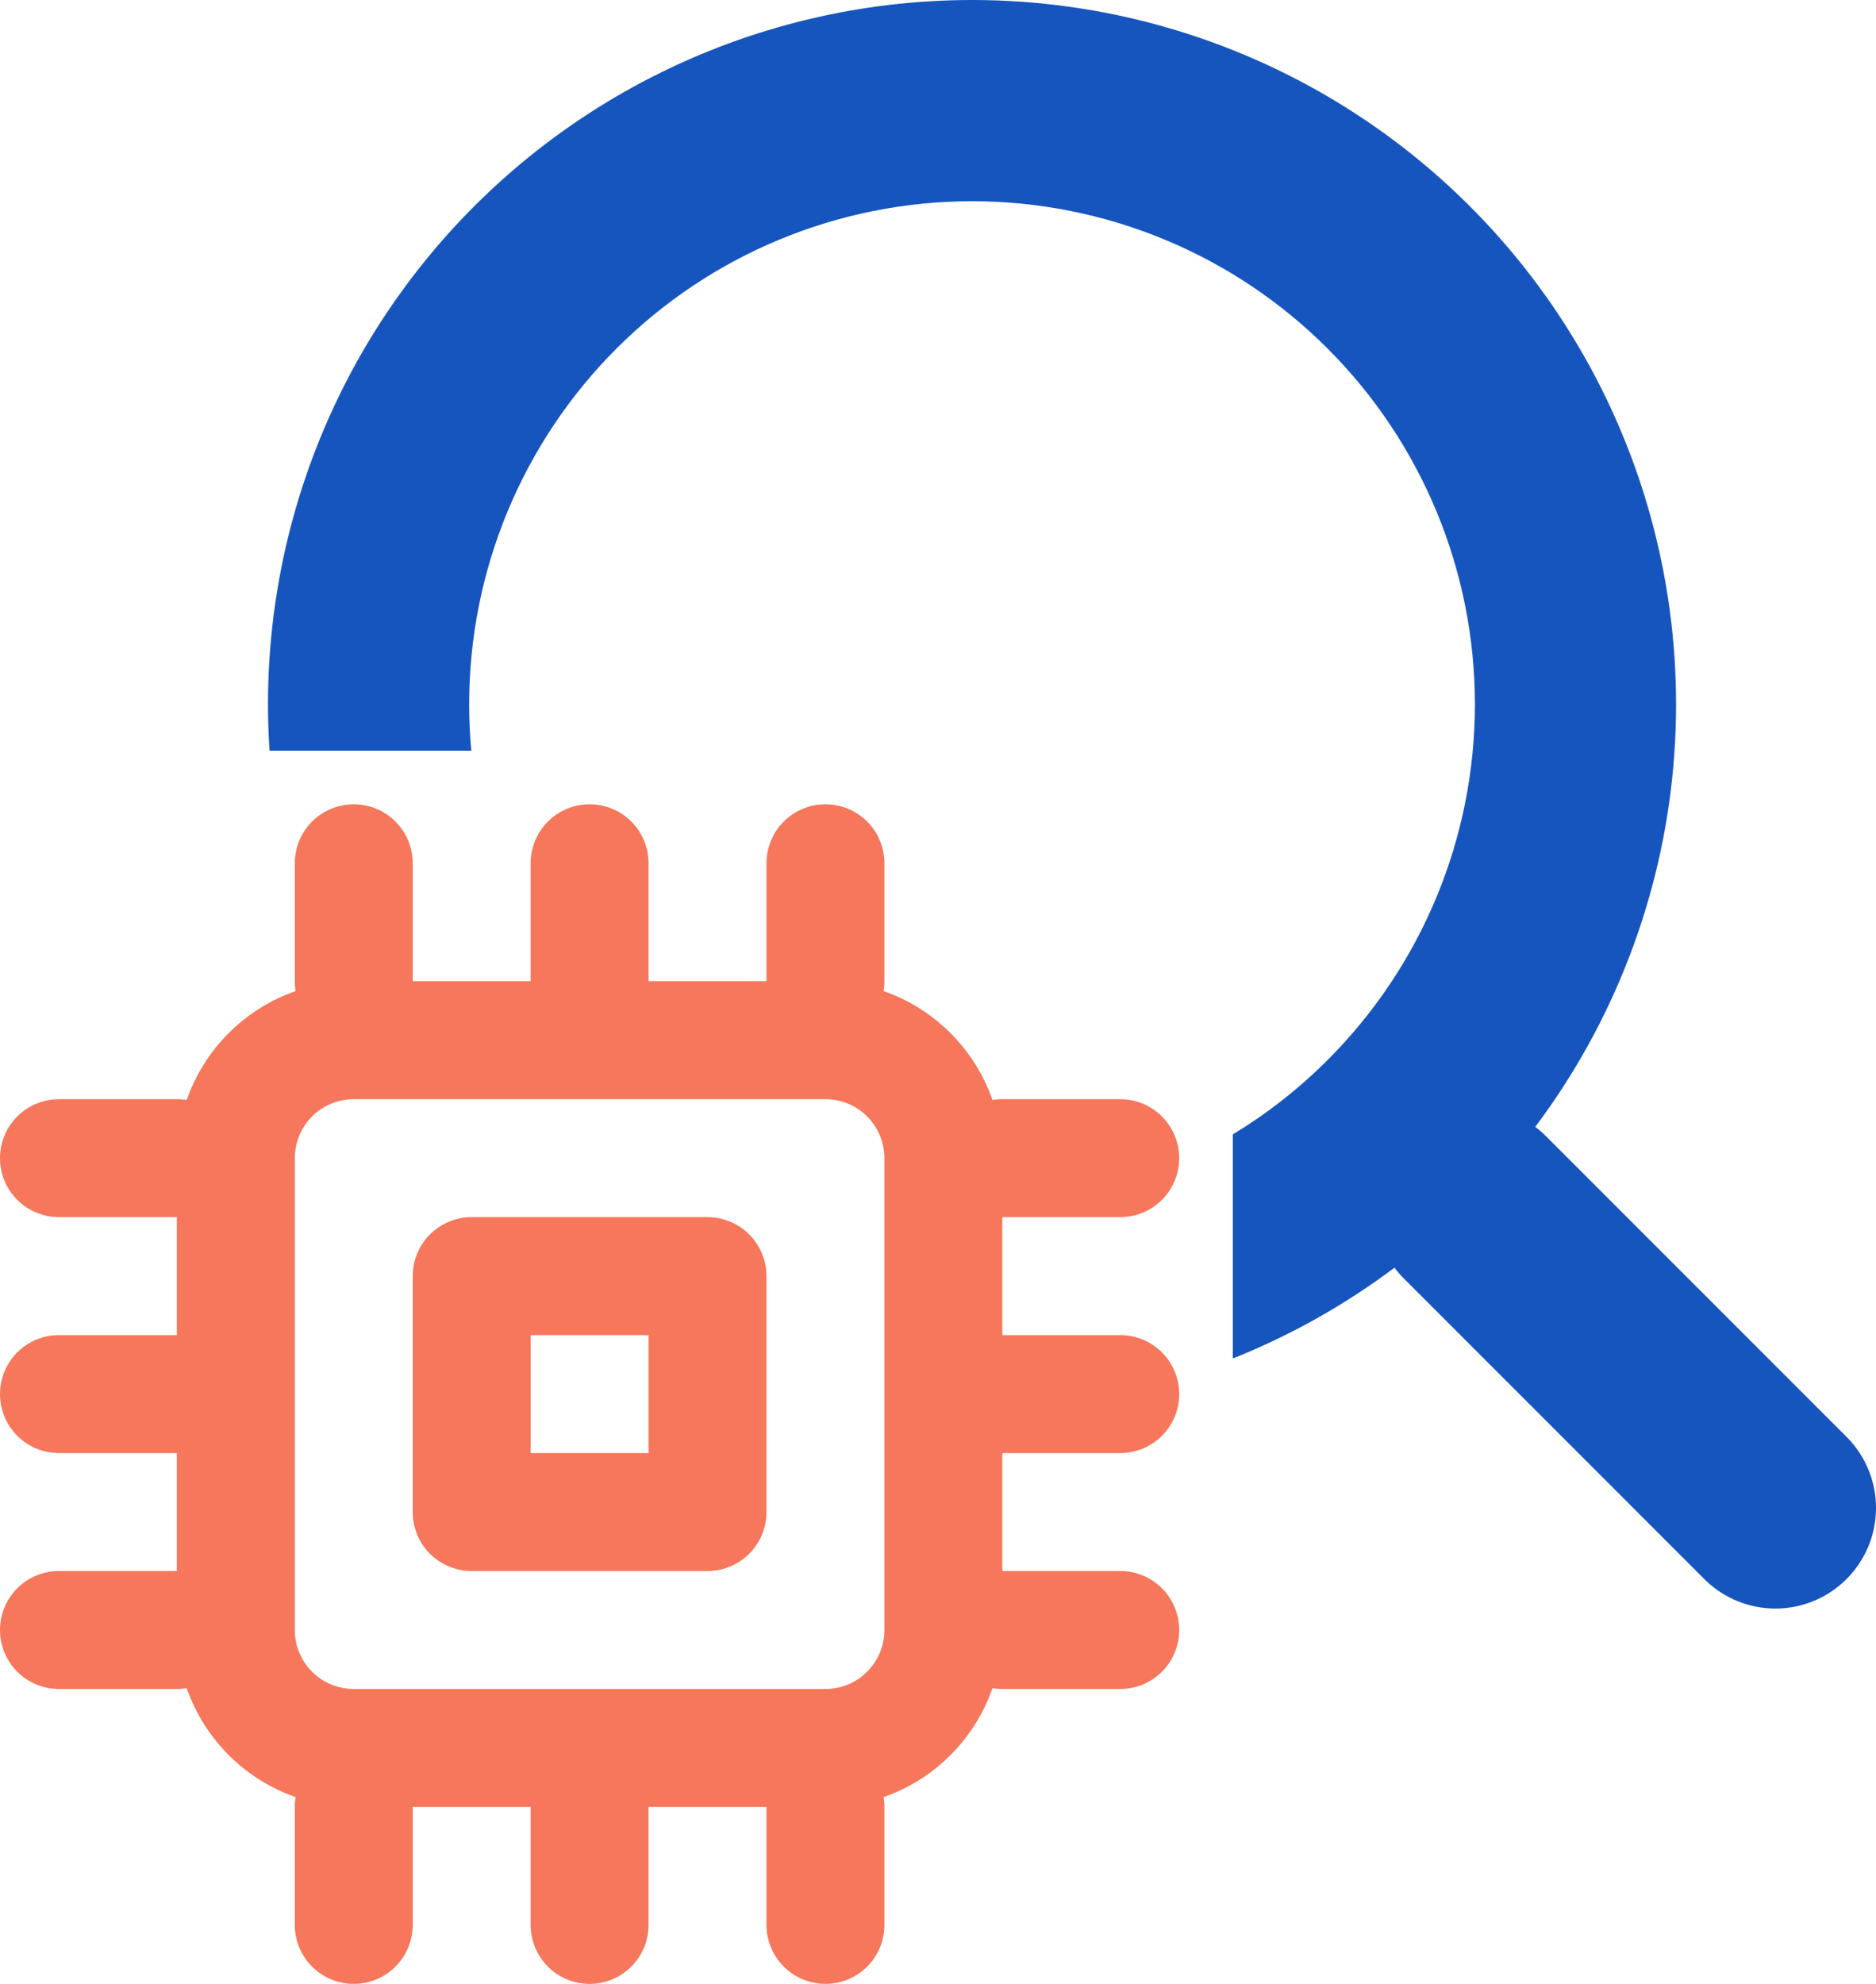 <svg width="35" height="37" viewBox="0 0 35 37" fill="none" xmlns="http://www.w3.org/2000/svg">
<path fill-rule="evenodd" clip-rule="evenodd" d="M11.501 6.501C9.741 8.26 8.753 10.647 8.753 13.135C8.753 13.425 8.766 13.714 8.793 14H5.029C4.966 13.053 5.006 12.099 5.15 11.154C5.464 9.097 6.262 7.143 7.479 5.455C8.696 3.766 10.297 2.391 12.15 1.443C14.002 0.495 16.054 0 18.135 0C20.574 0 22.966 0.679 25.041 1.962C27.116 3.244 28.793 5.079 29.884 7.261C30.974 9.443 31.436 11.885 31.217 14.315C30.998 16.744 30.107 19.065 28.643 21.016C28.714 21.07 28.781 21.128 28.844 21.191L34.473 26.82C34.815 27.174 35.004 27.648 35 28.14C34.996 28.632 34.798 29.102 34.45 29.45C34.102 29.798 33.632 29.996 33.14 30C32.648 30.004 32.174 29.815 31.82 29.473L26.191 23.844C26.128 23.781 26.07 23.714 26.016 23.643C25.087 24.34 24.072 24.909 23 25.336V21.157C23.638 20.77 24.233 20.306 24.769 19.769C26.529 18.01 27.517 15.623 27.517 13.135C27.517 10.647 26.529 8.26 24.769 6.501C23.01 4.741 20.623 3.753 18.135 3.753C15.647 3.753 13.26 4.741 11.501 6.501Z" fill="#1655BD"/>
<path d="M6.6 18.3H15.4C16.275 18.3 17.115 18.648 17.733 19.267C18.352 19.885 18.7 20.725 18.7 21.6V30.4C18.7 31.275 18.352 32.115 17.733 32.733C17.115 33.352 16.275 33.7 15.4 33.7H6.6C5.725 33.7 4.885 33.352 4.267 32.733C3.648 32.115 3.3 31.275 3.3 30.4V21.6C3.3 20.725 3.648 19.885 4.267 19.267C4.885 18.648 5.725 18.3 6.6 18.3ZM6.6 20.5C6.308 20.5 6.028 20.616 5.822 20.822C5.616 21.029 5.5 21.308 5.5 21.6V30.4C5.5 30.692 5.616 30.971 5.822 31.178C6.028 31.384 6.308 31.5 6.6 31.5H15.4C15.692 31.5 15.972 31.384 16.178 31.178C16.384 30.971 16.5 30.692 16.5 30.4V21.6C16.5 21.308 16.384 21.029 16.178 20.822C15.972 20.616 15.692 20.5 15.4 20.5H6.6ZM8.8 22.7H13.2C13.492 22.7 13.771 22.816 13.978 23.022C14.184 23.229 14.3 23.508 14.3 23.8V28.2C14.3 28.492 14.184 28.771 13.978 28.978C13.771 29.184 13.492 29.3 13.2 29.3H8.8C8.508 29.3 8.228 29.184 8.022 28.978C7.816 28.771 7.7 28.492 7.7 28.2V23.8C7.7 23.508 7.816 23.229 8.022 23.022C8.228 22.816 8.508 22.7 8.8 22.7ZM9.9 24.9V27.1H12.1V24.9H9.9ZM6.6 15C6.892 15 7.172 15.116 7.378 15.322C7.584 15.528 7.7 15.808 7.7 16.1V18.3C7.7 18.592 7.584 18.872 7.378 19.078C7.172 19.284 6.892 19.4 6.6 19.4C6.308 19.4 6.028 19.284 5.822 19.078C5.616 18.872 5.5 18.592 5.5 18.3V16.1C5.5 15.808 5.616 15.528 5.822 15.322C6.028 15.116 6.308 15 6.6 15ZM1.1 20.5H3.3C3.592 20.5 3.872 20.616 4.078 20.822C4.284 21.029 4.4 21.308 4.4 21.6C4.4 21.892 4.284 22.172 4.078 22.378C3.872 22.584 3.592 22.7 3.3 22.7H1.1C0.808 22.7 0.528 22.584 0.322 22.378C0.116 22.172 0 21.892 0 21.6C0 21.308 0.116 21.029 0.322 20.822C0.528 20.616 0.808 20.5 1.1 20.5ZM18.7 20.5H20.9C21.192 20.5 21.471 20.616 21.678 20.822C21.884 21.029 22 21.308 22 21.6C22 21.892 21.884 22.172 21.678 22.378C21.471 22.584 21.192 22.7 20.9 22.7H18.7C18.408 22.7 18.128 22.584 17.922 22.378C17.716 22.172 17.6 21.892 17.6 21.6C17.6 21.308 17.716 21.029 17.922 20.822C18.128 20.616 18.408 20.5 18.7 20.5ZM1.1 24.9H3.3C3.592 24.9 3.872 25.016 4.078 25.222C4.284 25.428 4.4 25.708 4.4 26C4.4 26.292 4.284 26.572 4.078 26.778C3.872 26.984 3.592 27.1 3.3 27.1H1.1C0.808 27.1 0.528 26.984 0.322 26.778C0.116 26.572 0 26.292 0 26C0 25.708 0.116 25.428 0.322 25.222C0.528 25.016 0.808 24.9 1.1 24.9ZM18.7 24.9H20.9C21.192 24.9 21.471 25.016 21.678 25.222C21.884 25.428 22 25.708 22 26C22 26.292 21.884 26.572 21.678 26.778C21.471 26.984 21.192 27.1 20.9 27.1H18.7C18.408 27.1 18.128 26.984 17.922 26.778C17.716 26.572 17.6 26.292 17.6 26C17.6 25.708 17.716 25.428 17.922 25.222C18.128 25.016 18.408 24.9 18.7 24.9ZM1.1 29.3H3.3C3.592 29.3 3.872 29.416 4.078 29.622C4.284 29.828 4.4 30.108 4.4 30.4C4.4 30.692 4.284 30.971 4.078 31.178C3.872 31.384 3.592 31.5 3.3 31.5H1.1C0.808 31.5 0.528 31.384 0.322 31.178C0.116 30.971 0 30.692 0 30.4C0 30.108 0.116 29.828 0.322 29.622C0.528 29.416 0.808 29.3 1.1 29.3ZM18.7 29.3H20.9C21.192 29.3 21.471 29.416 21.678 29.622C21.884 29.828 22 30.108 22 30.4C22 30.692 21.884 30.971 21.678 31.178C21.471 31.384 21.192 31.5 20.9 31.5H18.7C18.408 31.5 18.128 31.384 17.922 31.178C17.716 30.971 17.6 30.692 17.6 30.4C17.6 30.108 17.716 29.828 17.922 29.622C18.128 29.416 18.408 29.3 18.7 29.3ZM6.6 32.6C6.892 32.6 7.172 32.716 7.378 32.922C7.584 33.129 7.7 33.408 7.7 33.7V35.9C7.7 36.192 7.584 36.471 7.378 36.678C7.172 36.884 6.892 37 6.6 37C6.308 37 6.028 36.884 5.822 36.678C5.616 36.471 5.5 36.192 5.5 35.9V33.7C5.5 33.408 5.616 33.129 5.822 32.922C6.028 32.716 6.308 32.6 6.6 32.6ZM15.4 15C15.692 15 15.972 15.116 16.178 15.322C16.384 15.528 16.5 15.808 16.5 16.1V18.3C16.5 18.592 16.384 18.872 16.178 19.078C15.972 19.284 15.692 19.4 15.4 19.4C15.108 19.4 14.829 19.284 14.622 19.078C14.416 18.872 14.3 18.592 14.3 18.3V16.1C14.3 15.808 14.416 15.528 14.622 15.322C14.829 15.116 15.108 15 15.4 15ZM15.4 32.6C15.692 32.6 15.972 32.716 16.178 32.922C16.384 33.129 16.5 33.408 16.5 33.7V35.9C16.5 36.192 16.384 36.471 16.178 36.678C15.972 36.884 15.692 37 15.4 37C15.108 37 14.829 36.884 14.622 36.678C14.416 36.471 14.3 36.192 14.3 35.9V33.7C14.3 33.408 14.416 33.129 14.622 32.922C14.829 32.716 15.108 32.6 15.4 32.6ZM11 15C11.292 15 11.572 15.116 11.778 15.322C11.984 15.528 12.1 15.808 12.1 16.1V18.3C12.1 18.592 11.984 18.872 11.778 19.078C11.572 19.284 11.292 19.4 11 19.4C10.708 19.4 10.428 19.284 10.222 19.078C10.016 18.872 9.9 18.592 9.9 18.3V16.1C9.9 15.808 10.016 15.528 10.222 15.322C10.428 15.116 10.708 15 11 15ZM11 32.6C11.292 32.6 11.572 32.716 11.778 32.922C11.984 33.129 12.1 33.408 12.1 33.7V35.9C12.1 36.192 11.984 36.471 11.778 36.678C11.572 36.884 11.292 37 11 37C10.708 37 10.428 36.884 10.222 36.678C10.016 36.471 9.9 36.192 9.9 35.9V33.7C9.9 33.408 10.016 33.129 10.222 32.922C10.428 32.716 10.708 32.6 11 32.6Z" fill="#F6775B"/>
</svg>
